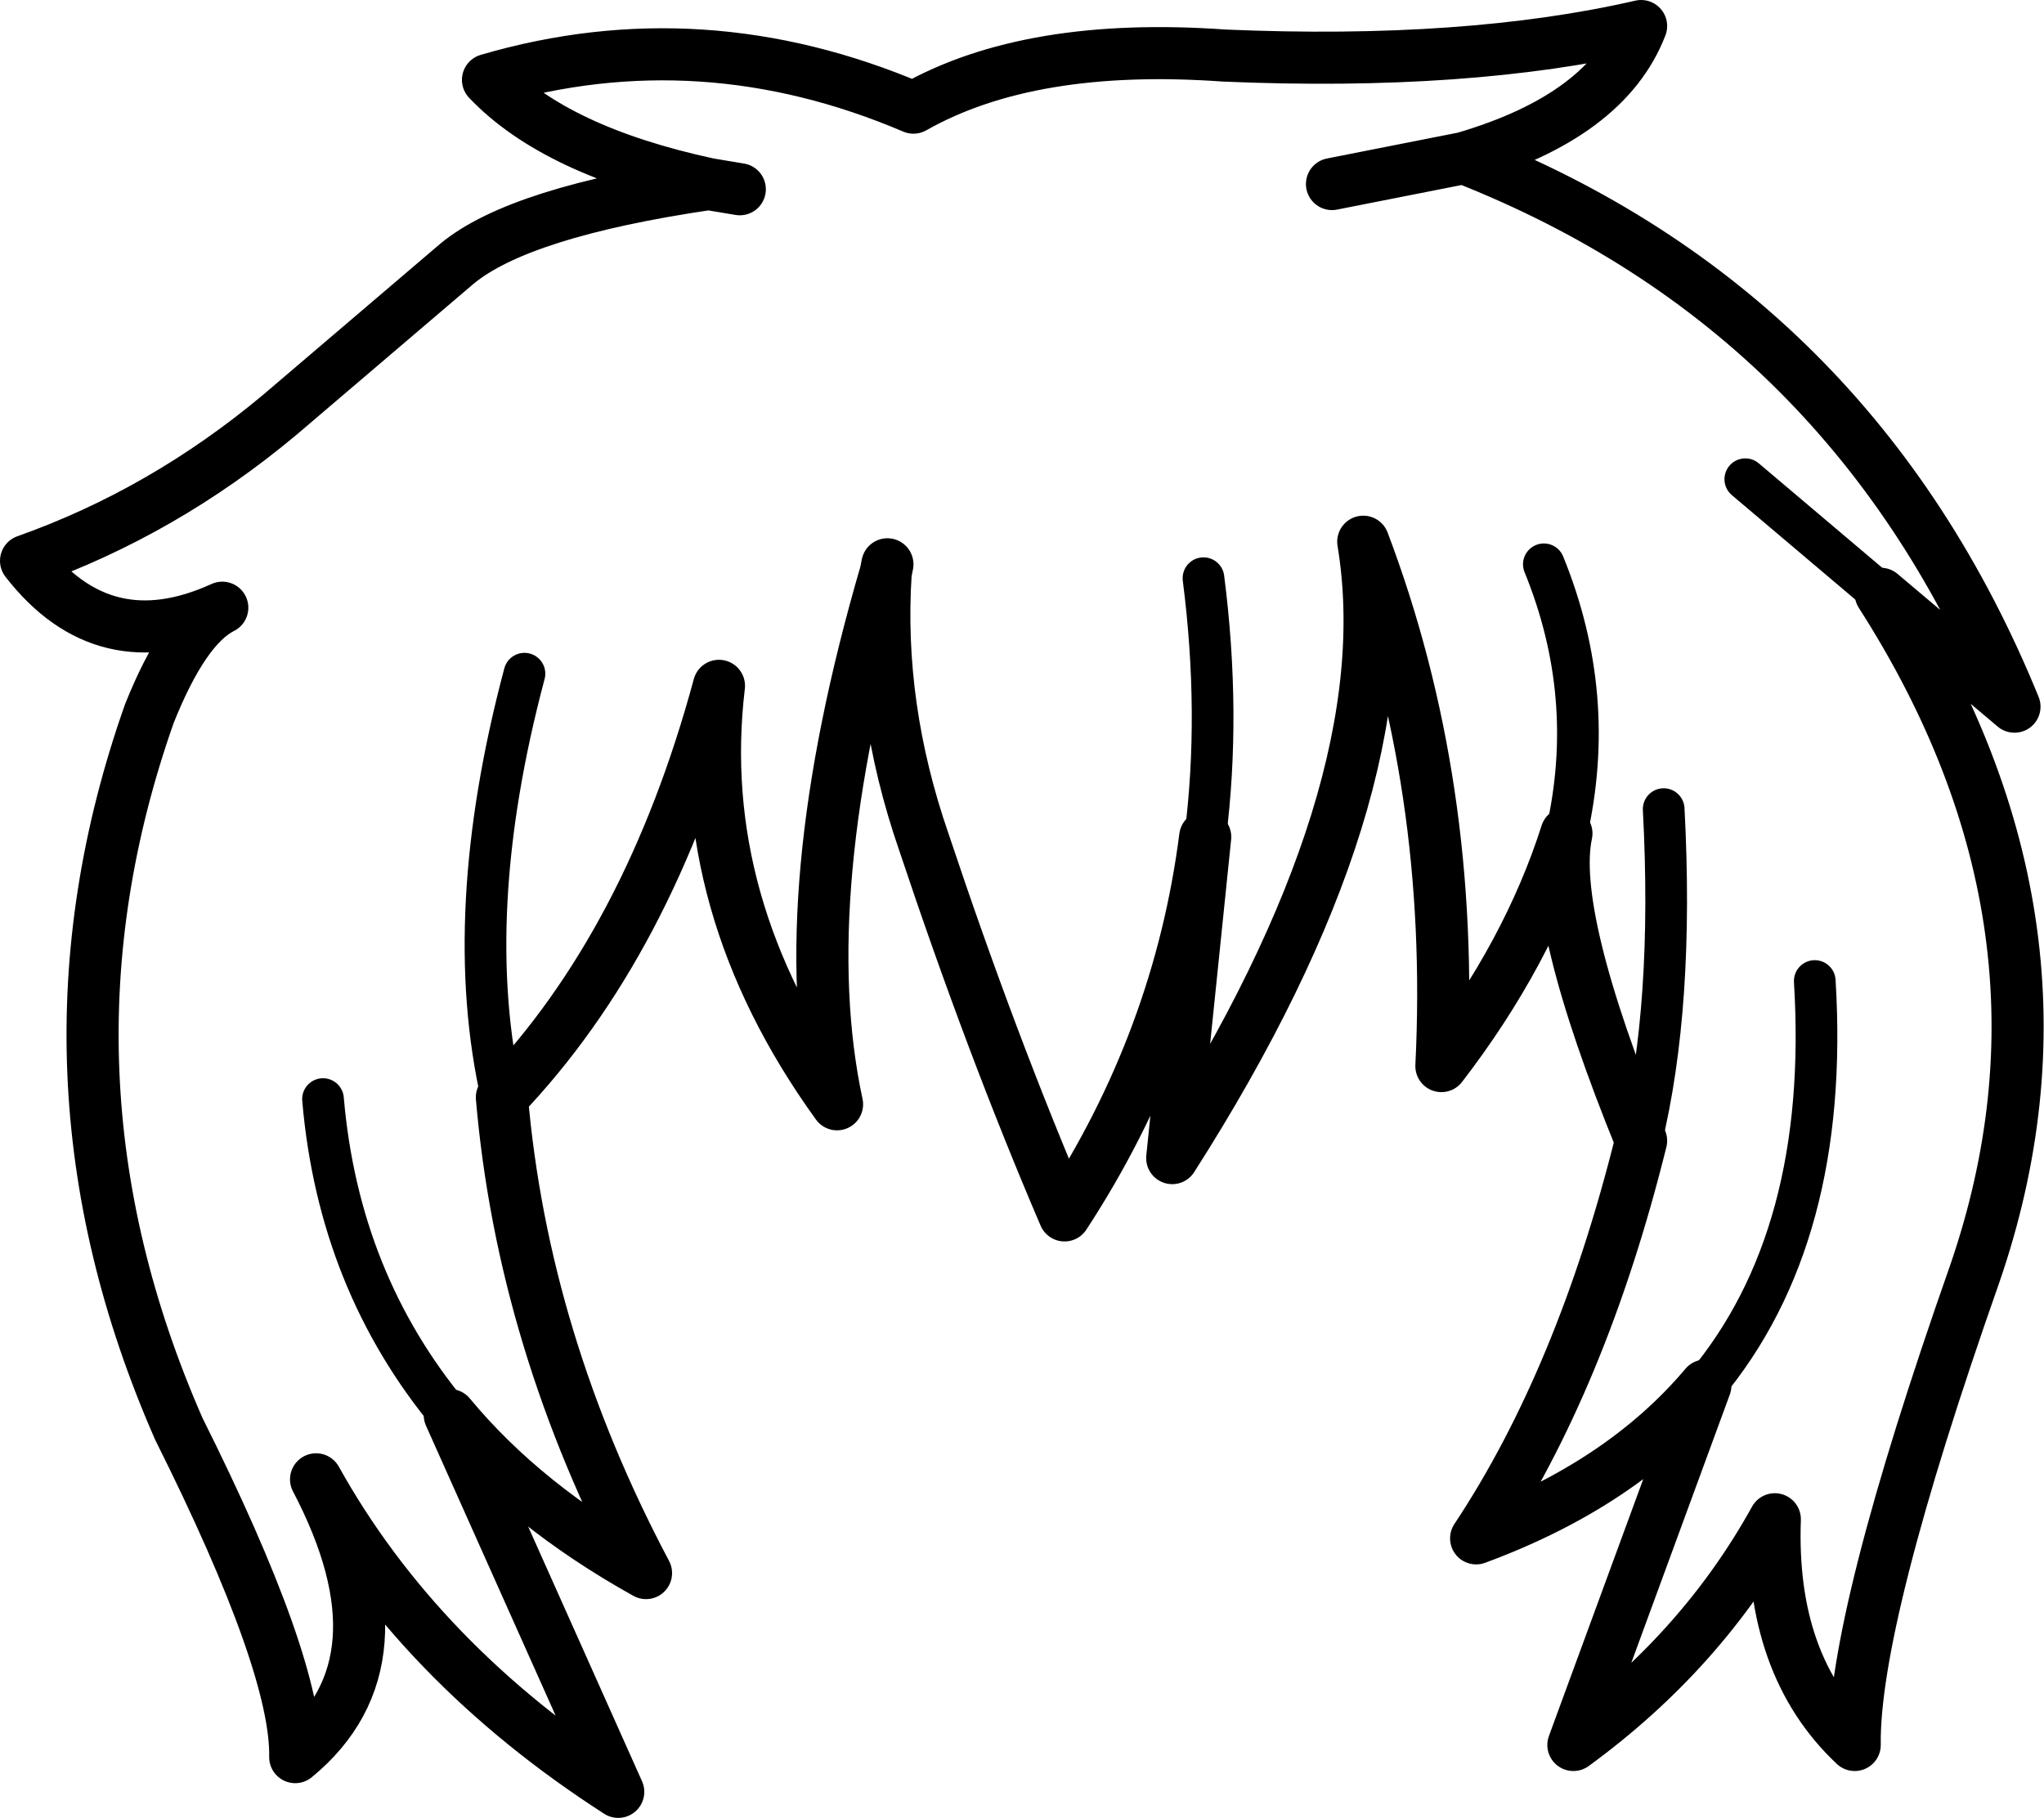 <?xml version="1.0" encoding="UTF-8" standalone="no"?>
<svg xmlns:xlink="http://www.w3.org/1999/xlink" height="52.35px" width="58.85px" xmlns="http://www.w3.org/2000/svg">
  <g transform="matrix(1.0, 0.0, 0.0, 1.0, 29.45, 26.2)">
    <path d="M24.7 -9.1 L20.8 -12.4 M5.25 -2.1 Q5.7 -5.65 5.2 -9.55 M15.0 -9.95 Q16.55 -6.15 15.65 -2.2 M19.65 13.7 Q23.25 9.4 22.8 2.05 M18.45 -2.9 Q18.75 2.75 17.8 6.65 M-16.5 14.55 Q-19.7 10.7 -20.15 5.45 M-14.35 -6.8 Q-16.2 0.15 -15.0 5.4" fill="none" stroke="#000000" stroke-linecap="round" stroke-linejoin="round" stroke-width="1.2"/>
    <path d="M24.7 -9.1 L28.55 -5.85 Q23.9 -17.25 12.7 -21.65 L8.9 -20.9 M24.7 -9.1 Q30.85 0.5 27.4 10.5 23.9 20.45 23.95 24.05 21.5 21.75 21.65 17.55 19.55 21.35 15.85 24.05 L19.65 13.7 Q17.25 16.55 13.05 18.1 16.1 13.5 17.8 6.65 15.15 0.15 15.65 -2.2 14.55 1.25 12.05 4.5 12.45 -3.6 9.8 -10.6 11.0 -3.35 4.3 7.15 L5.25 -2.1 Q4.5 3.75 1.2 8.8 -0.9 3.9 -2.85 -1.95 -4.2 -5.85 -3.95 -9.7 -6.65 -0.45 -5.35 5.6 -9.5 -0.15 -8.75 -6.45 -10.75 0.95 -15.0 5.4 -14.4 12.4 -10.85 19.1 -14.35 17.15 -16.5 14.55 L-11.65 25.4 Q-17.4 21.7 -20.35 16.4 -17.6 21.65 -20.95 24.4 -20.9 21.75 -24.3 14.95 -28.8 4.7 -25.15 -5.65 -24.15 -8.15 -23.05 -8.7 -26.45 -7.15 -28.7 -10.05 -24.75 -11.45 -21.4 -14.25 L-16.3 -18.6 Q-14.5 -20.1 -9.05 -20.9 -13.45 -21.85 -15.4 -23.9 -9.25 -25.7 -3.15 -23.1 0.2 -25.0 5.8 -24.6 12.8 -24.3 17.8 -25.45 16.8 -22.85 12.7 -21.65 M-9.05 -20.9 L-8.15 -20.75 M-3.9 -9.95 L-3.95 -9.7" fill="none" stroke="#000000" stroke-linecap="round" stroke-linejoin="round" stroke-width="1.5"/>
  </g>
</svg>
